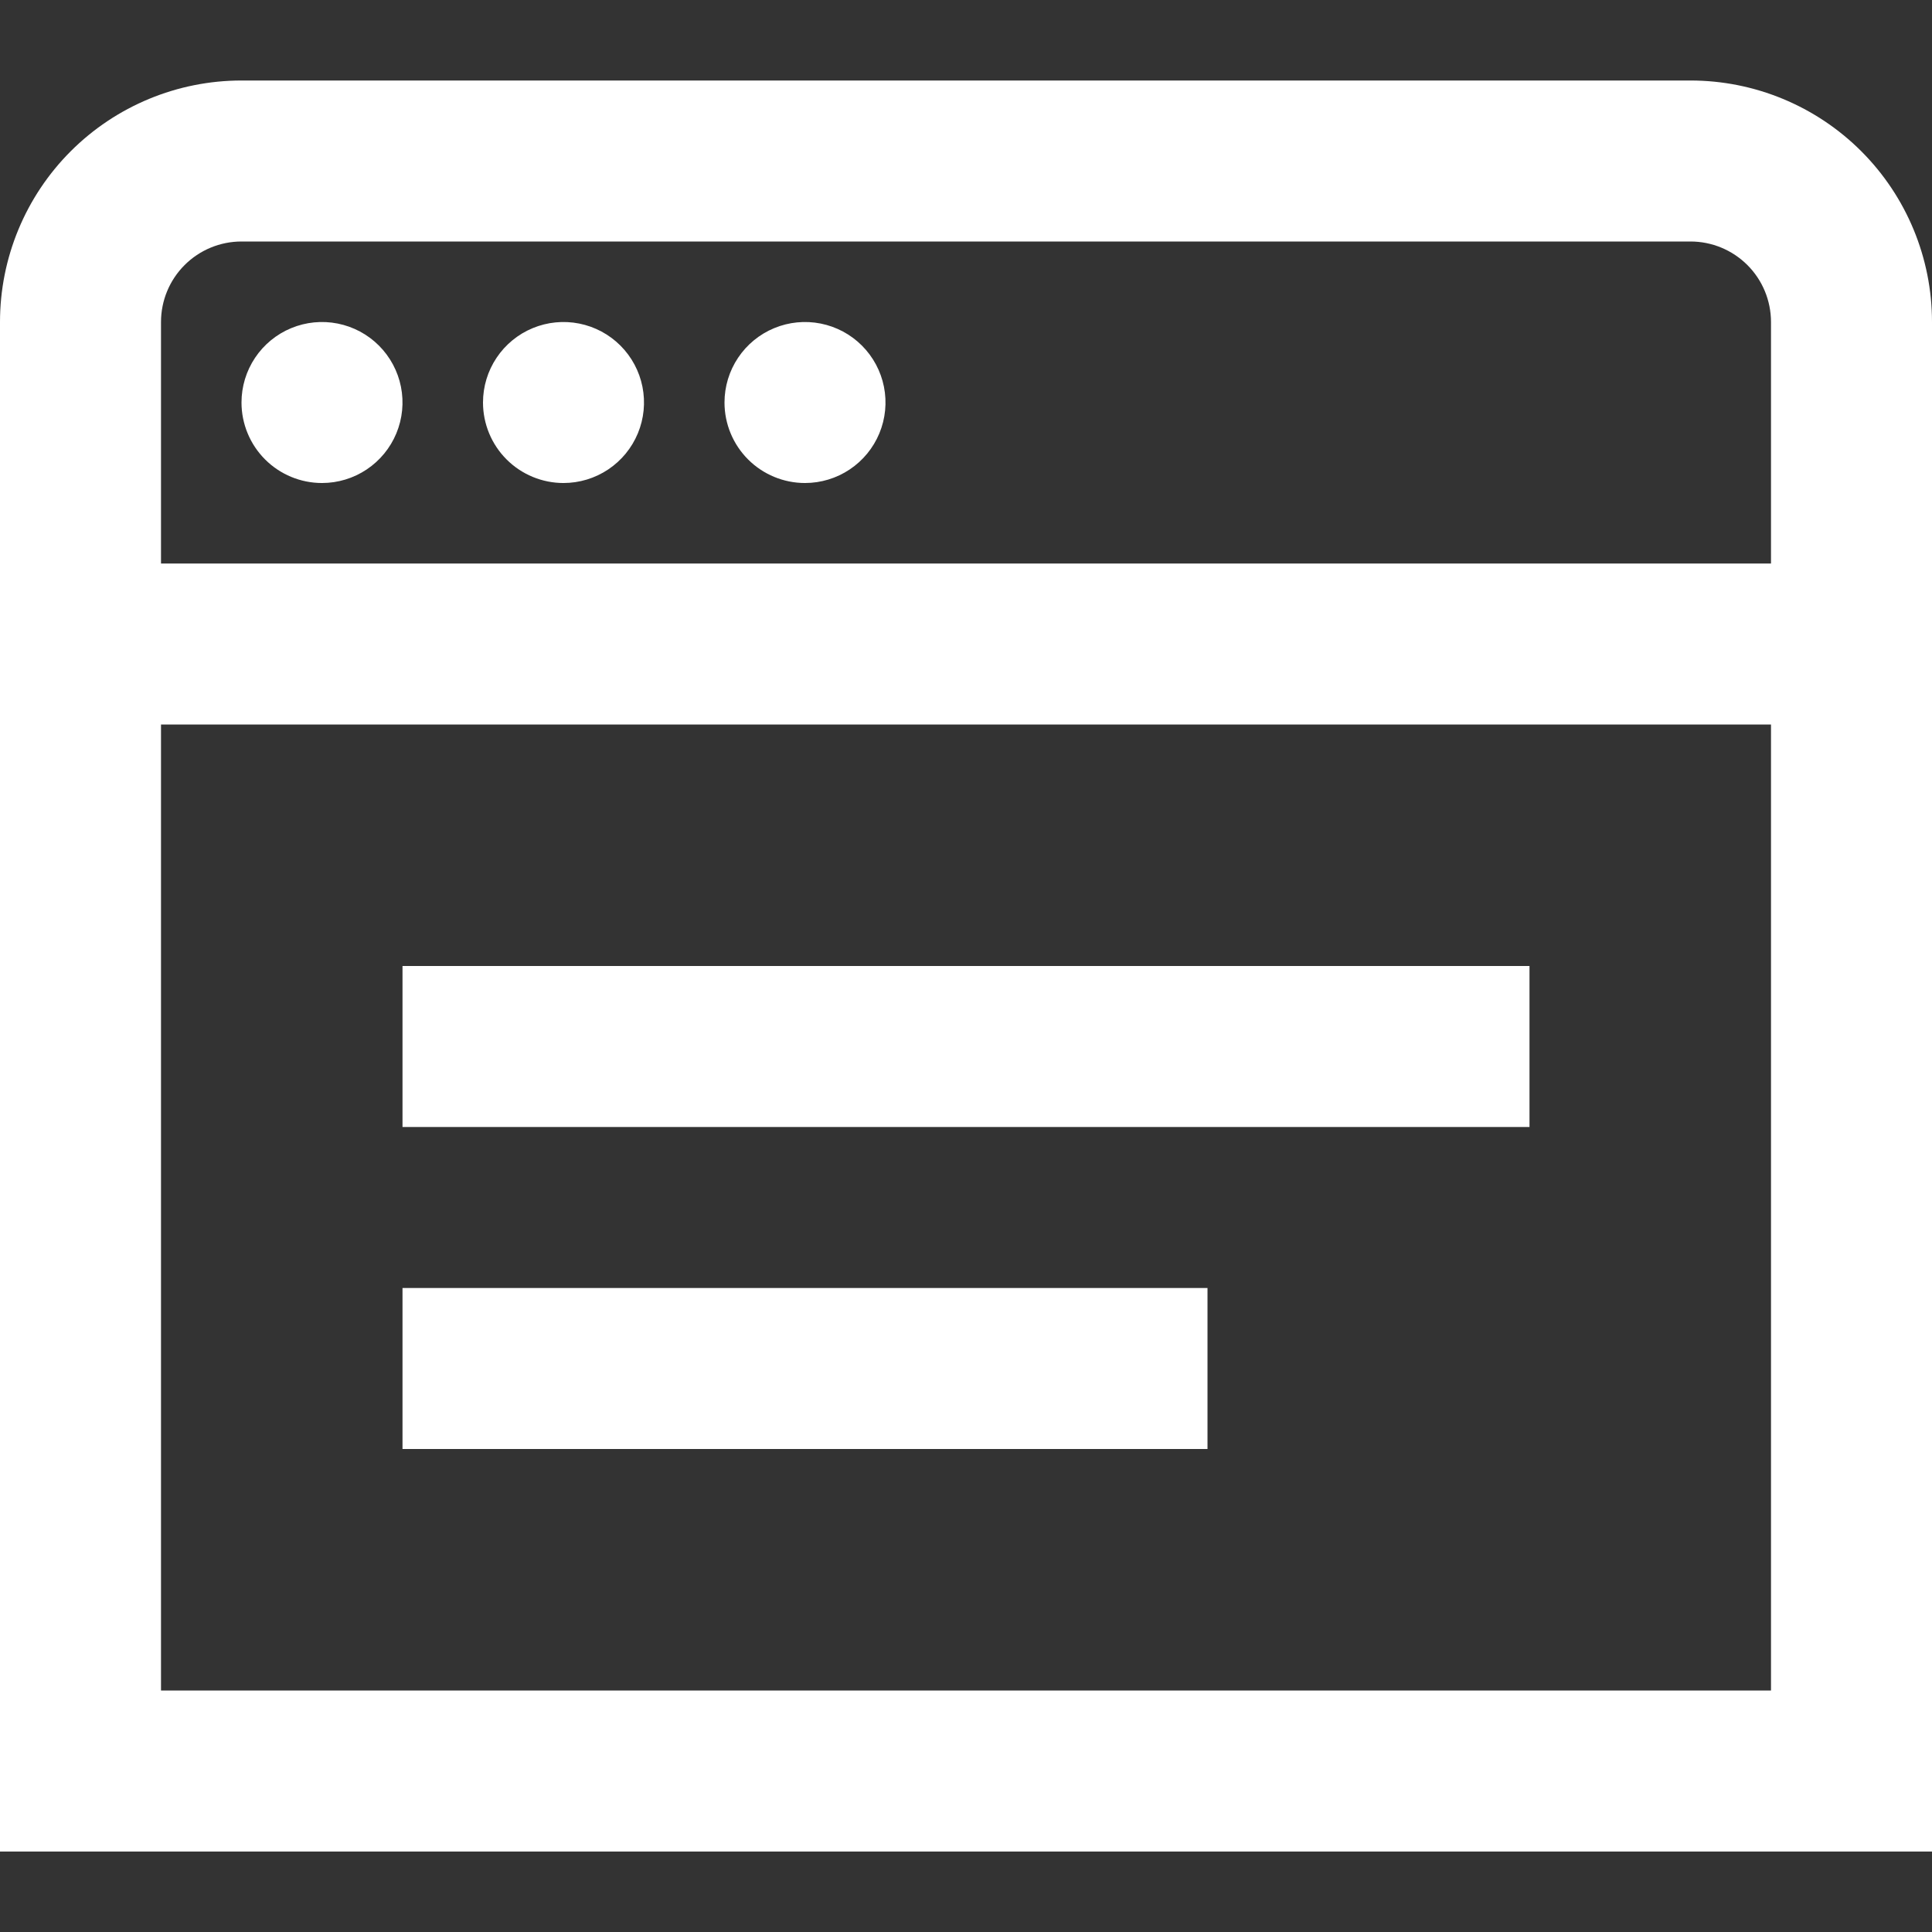 <svg width="161" height="161" viewBox="0 0 161 161" fill="none" xmlns="http://www.w3.org/2000/svg">
<rect x="0" y="0" width="161" height="161" fill="#333333" stroke="none"/>
<g clip-path="url(#clip0_10_40)">
<path d="M140.875 6.709H20.125C14.787 6.709 9.669 8.829 5.894 12.603C2.12 16.378 0 21.496 0 26.834L0 154.292H161V26.834C161 21.496 158.88 16.378 155.106 12.603C151.331 8.829 146.212 6.709 140.875 6.709ZM20.125 20.125H140.875C142.654 20.125 144.36 20.832 145.619 22.09C146.877 23.348 147.583 25.055 147.583 26.834V46.959H13.417V26.834C13.417 25.055 14.123 23.348 15.382 22.09C16.64 20.832 18.346 20.125 20.125 20.125ZM13.417 140.875V60.376H147.583V140.875H13.417ZM33.542 80.501H127.458V93.917H33.542V80.501ZM33.542 107.334H100.625V120.75H33.542V107.334ZM20.125 33.542C20.125 32.215 20.518 30.918 21.256 29.815C21.993 28.712 23.04 27.852 24.266 27.345C25.492 26.837 26.841 26.704 28.142 26.963C29.443 27.222 30.639 27.86 31.577 28.799C32.515 29.737 33.154 30.932 33.413 32.233C33.672 33.535 33.539 34.883 33.031 36.109C32.523 37.335 31.663 38.383 30.56 39.12C29.457 39.857 28.16 40.251 26.833 40.251C25.054 40.251 23.348 39.544 22.09 38.286C20.832 37.028 20.125 35.321 20.125 33.542ZM40.25 33.542C40.25 32.215 40.643 30.918 41.381 29.815C42.118 28.712 43.165 27.852 44.391 27.345C45.617 26.837 46.966 26.704 48.267 26.963C49.568 27.222 50.764 27.86 51.702 28.799C52.64 29.737 53.279 30.932 53.538 32.233C53.797 33.535 53.664 34.883 53.156 36.109C52.648 37.335 51.788 38.383 50.685 39.12C49.582 39.857 48.285 40.251 46.958 40.251C45.179 40.251 43.473 39.544 42.215 38.286C40.957 37.028 40.25 35.321 40.25 33.542ZM60.375 33.542C60.375 32.215 60.768 30.918 61.506 29.815C62.243 28.712 63.29 27.852 64.516 27.345C65.742 26.837 67.091 26.704 68.392 26.963C69.693 27.222 70.889 27.86 71.827 28.799C72.765 29.737 73.404 30.932 73.663 32.233C73.922 33.535 73.789 34.883 73.281 36.109C72.773 37.335 71.913 38.383 70.81 39.12C69.707 39.857 68.41 40.251 67.083 40.251C65.304 40.251 63.598 39.544 62.34 38.286C61.082 37.028 60.375 35.321 60.375 33.542Z" fill="white"/>
</g>
<defs>
<clipPath id="clip0_10_40">
<rect width="161" height="161" fill="white"/>
</clipPath>
</defs>
</svg>
